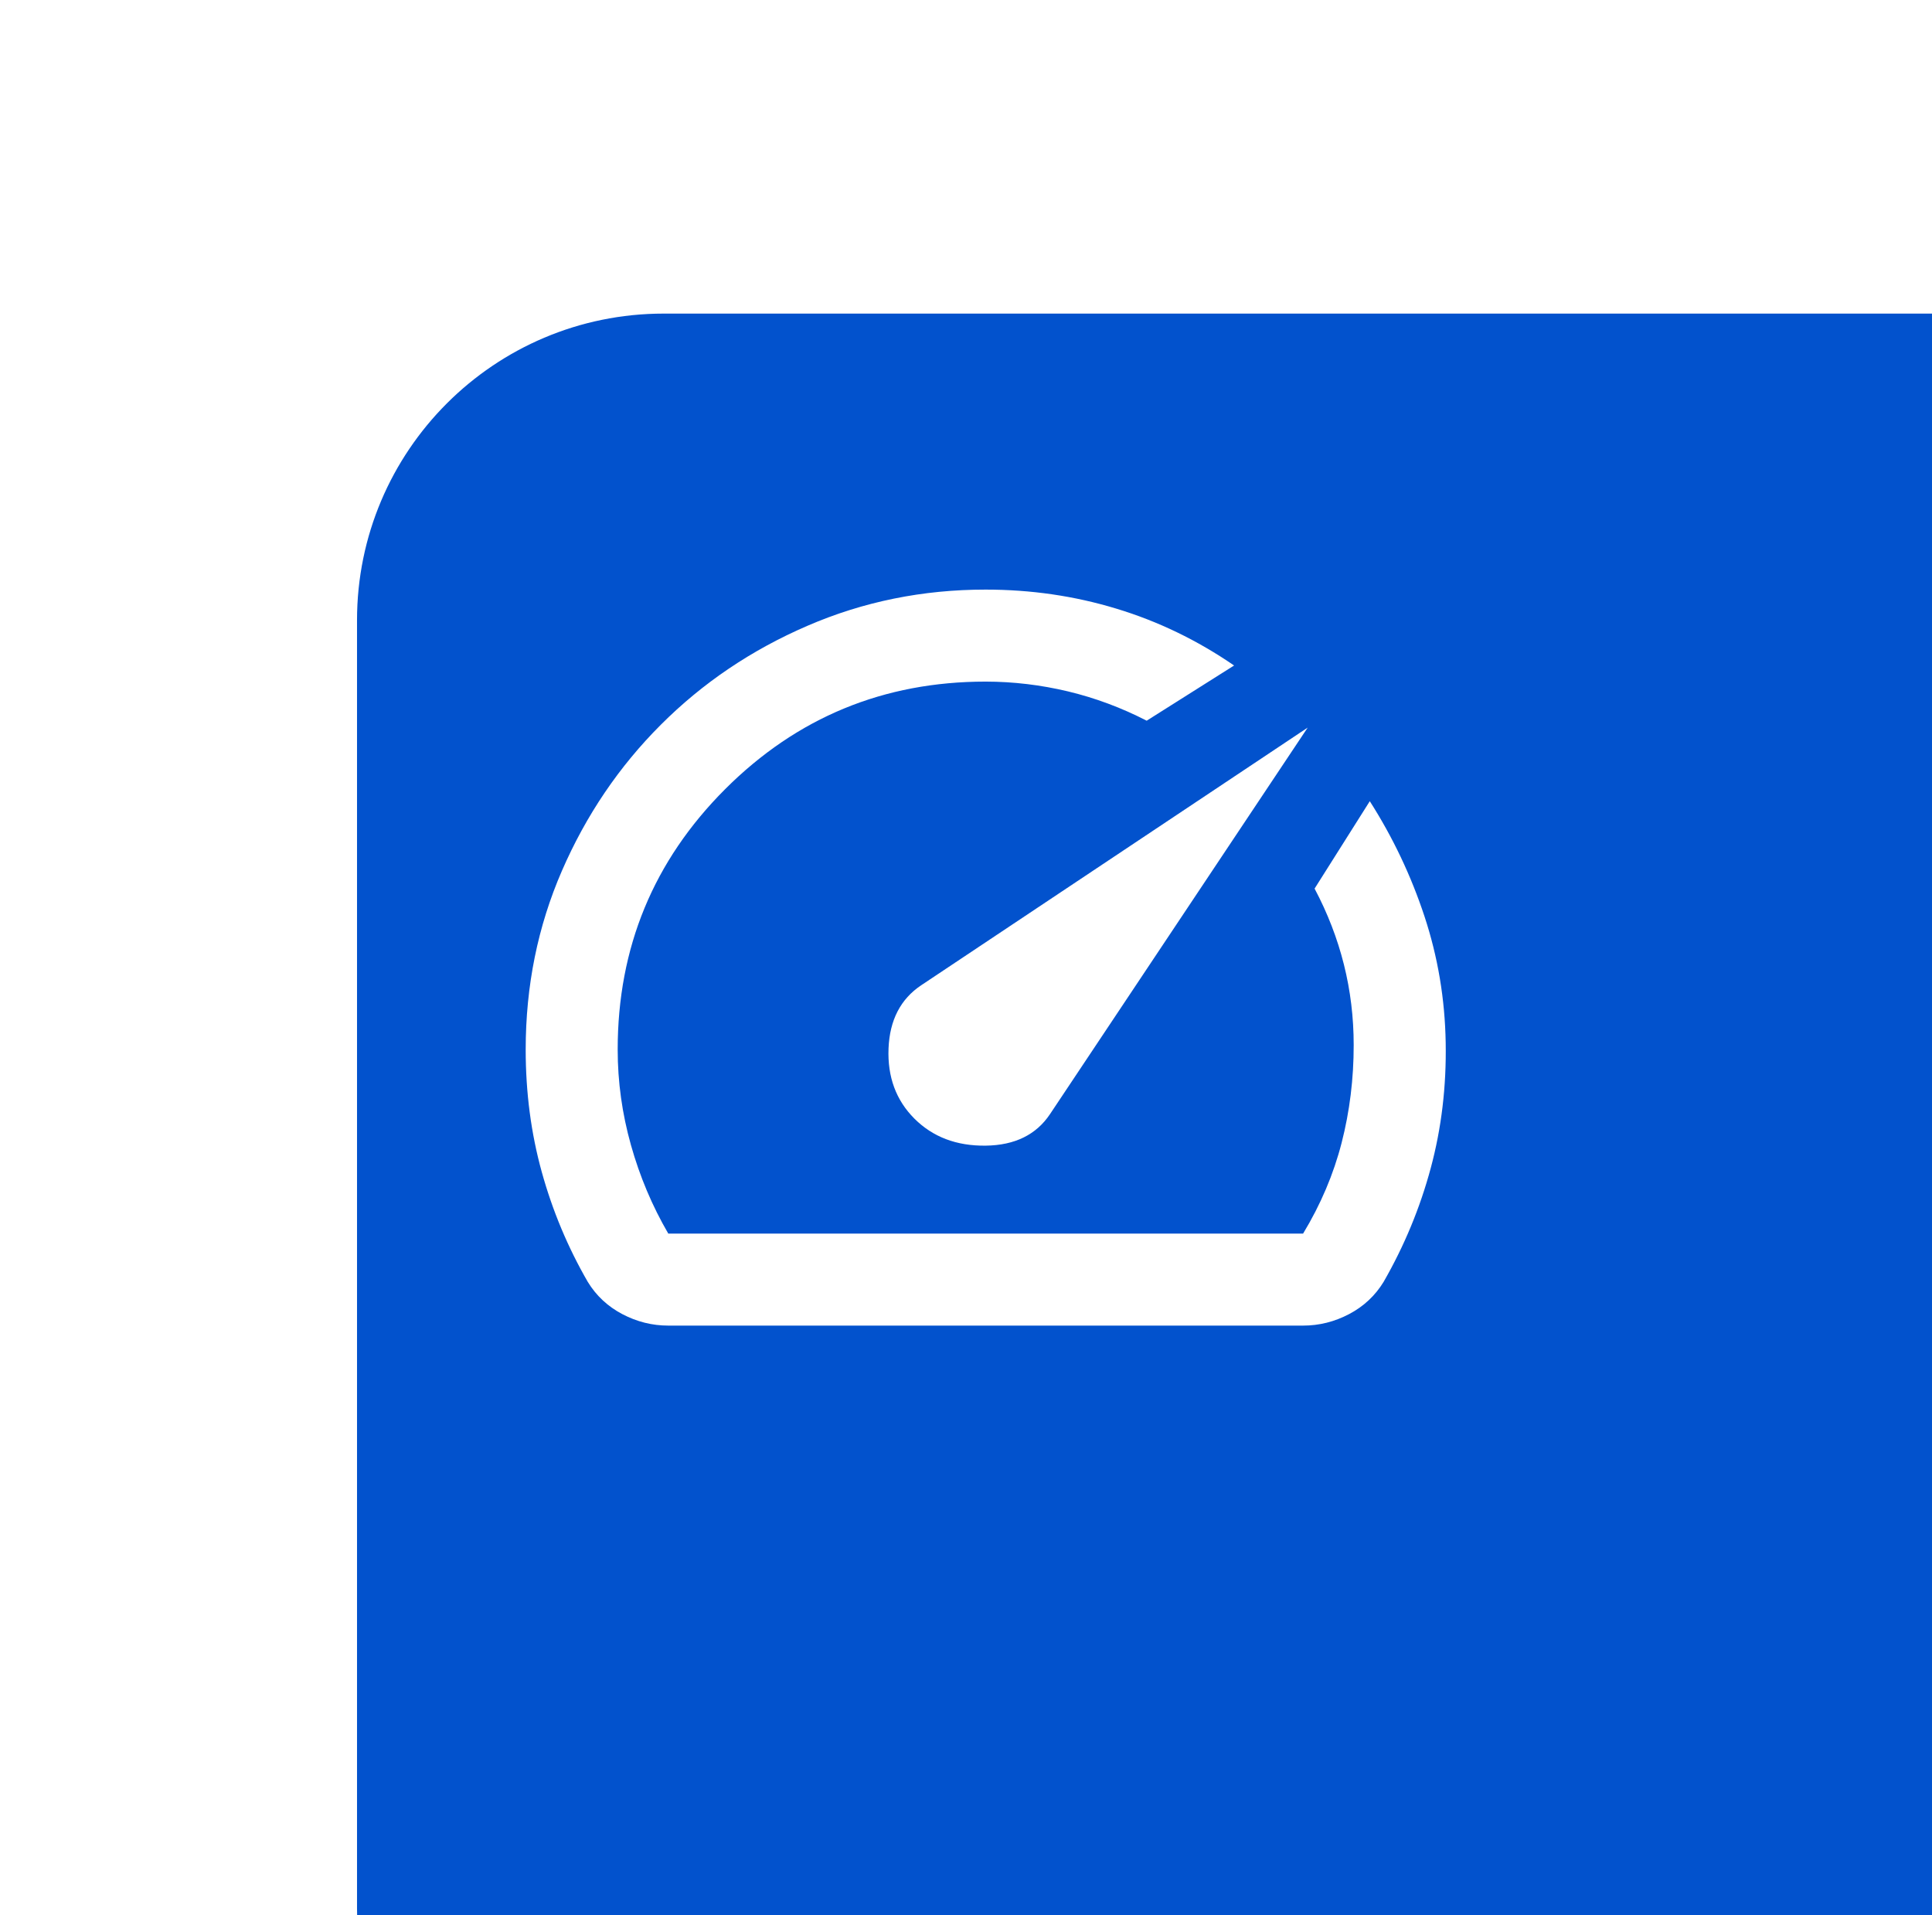 <svg width="115" height="114" viewBox="15 16 63 62" fill="none" xmlns="http://www.w3.org/2000/svg">
   <style>
               path.one:hover {
                fill: #FFFFFF;
            }
        @media (prefers-color-scheme: dark) {
            rect.one { fill: #428DFF; }
        }
        #hover-me:hover {
            stroke:#3c4147;
            fill:#3c4147;
        }
        
    </style>
<g filter="url(#filter0_d_3309_2107)" id="hover-me">
<rect x="16.642" y="16" width="62" height="62" rx="10" fill="#0252CD" class="one"/>
</g>
<path d="M44.817 52.25C45.417 52.85 46.192 53.144 47.142 53.132C48.092 53.12 48.792 52.776 49.242 52.1L57.642 39.5L45.042 47.9C44.367 48.35 44.011 49.038 43.974 49.962C43.937 50.888 44.218 51.65 44.817 52.25ZM47.142 35C48.617 35 50.036 35.206 51.399 35.62C52.762 36.032 54.043 36.651 55.242 37.475L52.392 39.275C51.567 38.85 50.711 38.532 49.824 38.319C48.937 38.108 48.043 38.001 47.142 38C43.817 38 40.986 39.169 38.648 41.505C36.31 43.843 35.141 46.674 35.142 50C35.142 51.05 35.286 52.087 35.574 53.112C35.862 54.138 36.268 55.1 36.792 56H57.492C58.067 55.05 58.486 54.062 58.749 53.038C59.012 52.013 59.143 50.95 59.142 49.85C59.142 48.95 59.036 48.075 58.823 47.225C58.61 46.375 58.291 45.55 57.867 44.75L59.667 41.9C60.417 43.075 61.011 44.325 61.449 45.65C61.887 46.975 62.118 48.35 62.142 49.775C62.167 51.2 62.005 52.562 61.655 53.862C61.305 55.163 60.792 56.4 60.117 57.575C59.842 58.025 59.467 58.375 58.992 58.625C58.517 58.875 58.017 59 57.492 59H36.792C36.267 59 35.767 58.875 35.292 58.625C34.817 58.375 34.442 58.025 34.167 57.575C33.517 56.45 33.017 55.256 32.667 53.993C32.317 52.73 32.142 51.399 32.142 50C32.142 47.925 32.536 45.981 33.324 44.168C34.112 42.355 35.187 40.768 36.549 39.407C37.911 38.044 39.504 36.968 41.328 36.181C43.152 35.392 45.09 34.999 47.142 35Z" fill="white"/>
<defs>
<filter id="filter0_d_3309_2107" x="0.642" y="0" width="114" height="114" filterUnits="userSpaceOnUse" color-interpolation-filters="sRGB">
<feFlood flood-opacity="0" result="BackgroundImageFix"/>
<feColorMatrix in="SourceAlpha" type="matrix" values="0 0 0 0 0 0 0 0 0 0 0 0 0 0 0 0 0 0 127 0" result="hardAlpha"/>
<feOffset dx="10" dy="10"/>
<feGaussianBlur stdDeviation="13"/>
<feComposite in2="hardAlpha" operator="out"/>
<feColorMatrix type="matrix" values="0 0 0 0 0.008 0 0 0 0 0.322 0 0 0 0 0.804 0 0 0 0.28 0"/>
<feBlend mode="normal" in2="BackgroundImageFix" result="effect1_dropShadow_3309_2107"/>
<feBlend mode="normal" in="SourceGraphic" in2="effect1_dropShadow_3309_2107" result="shape"/>
</filter>
</defs>
</svg>
